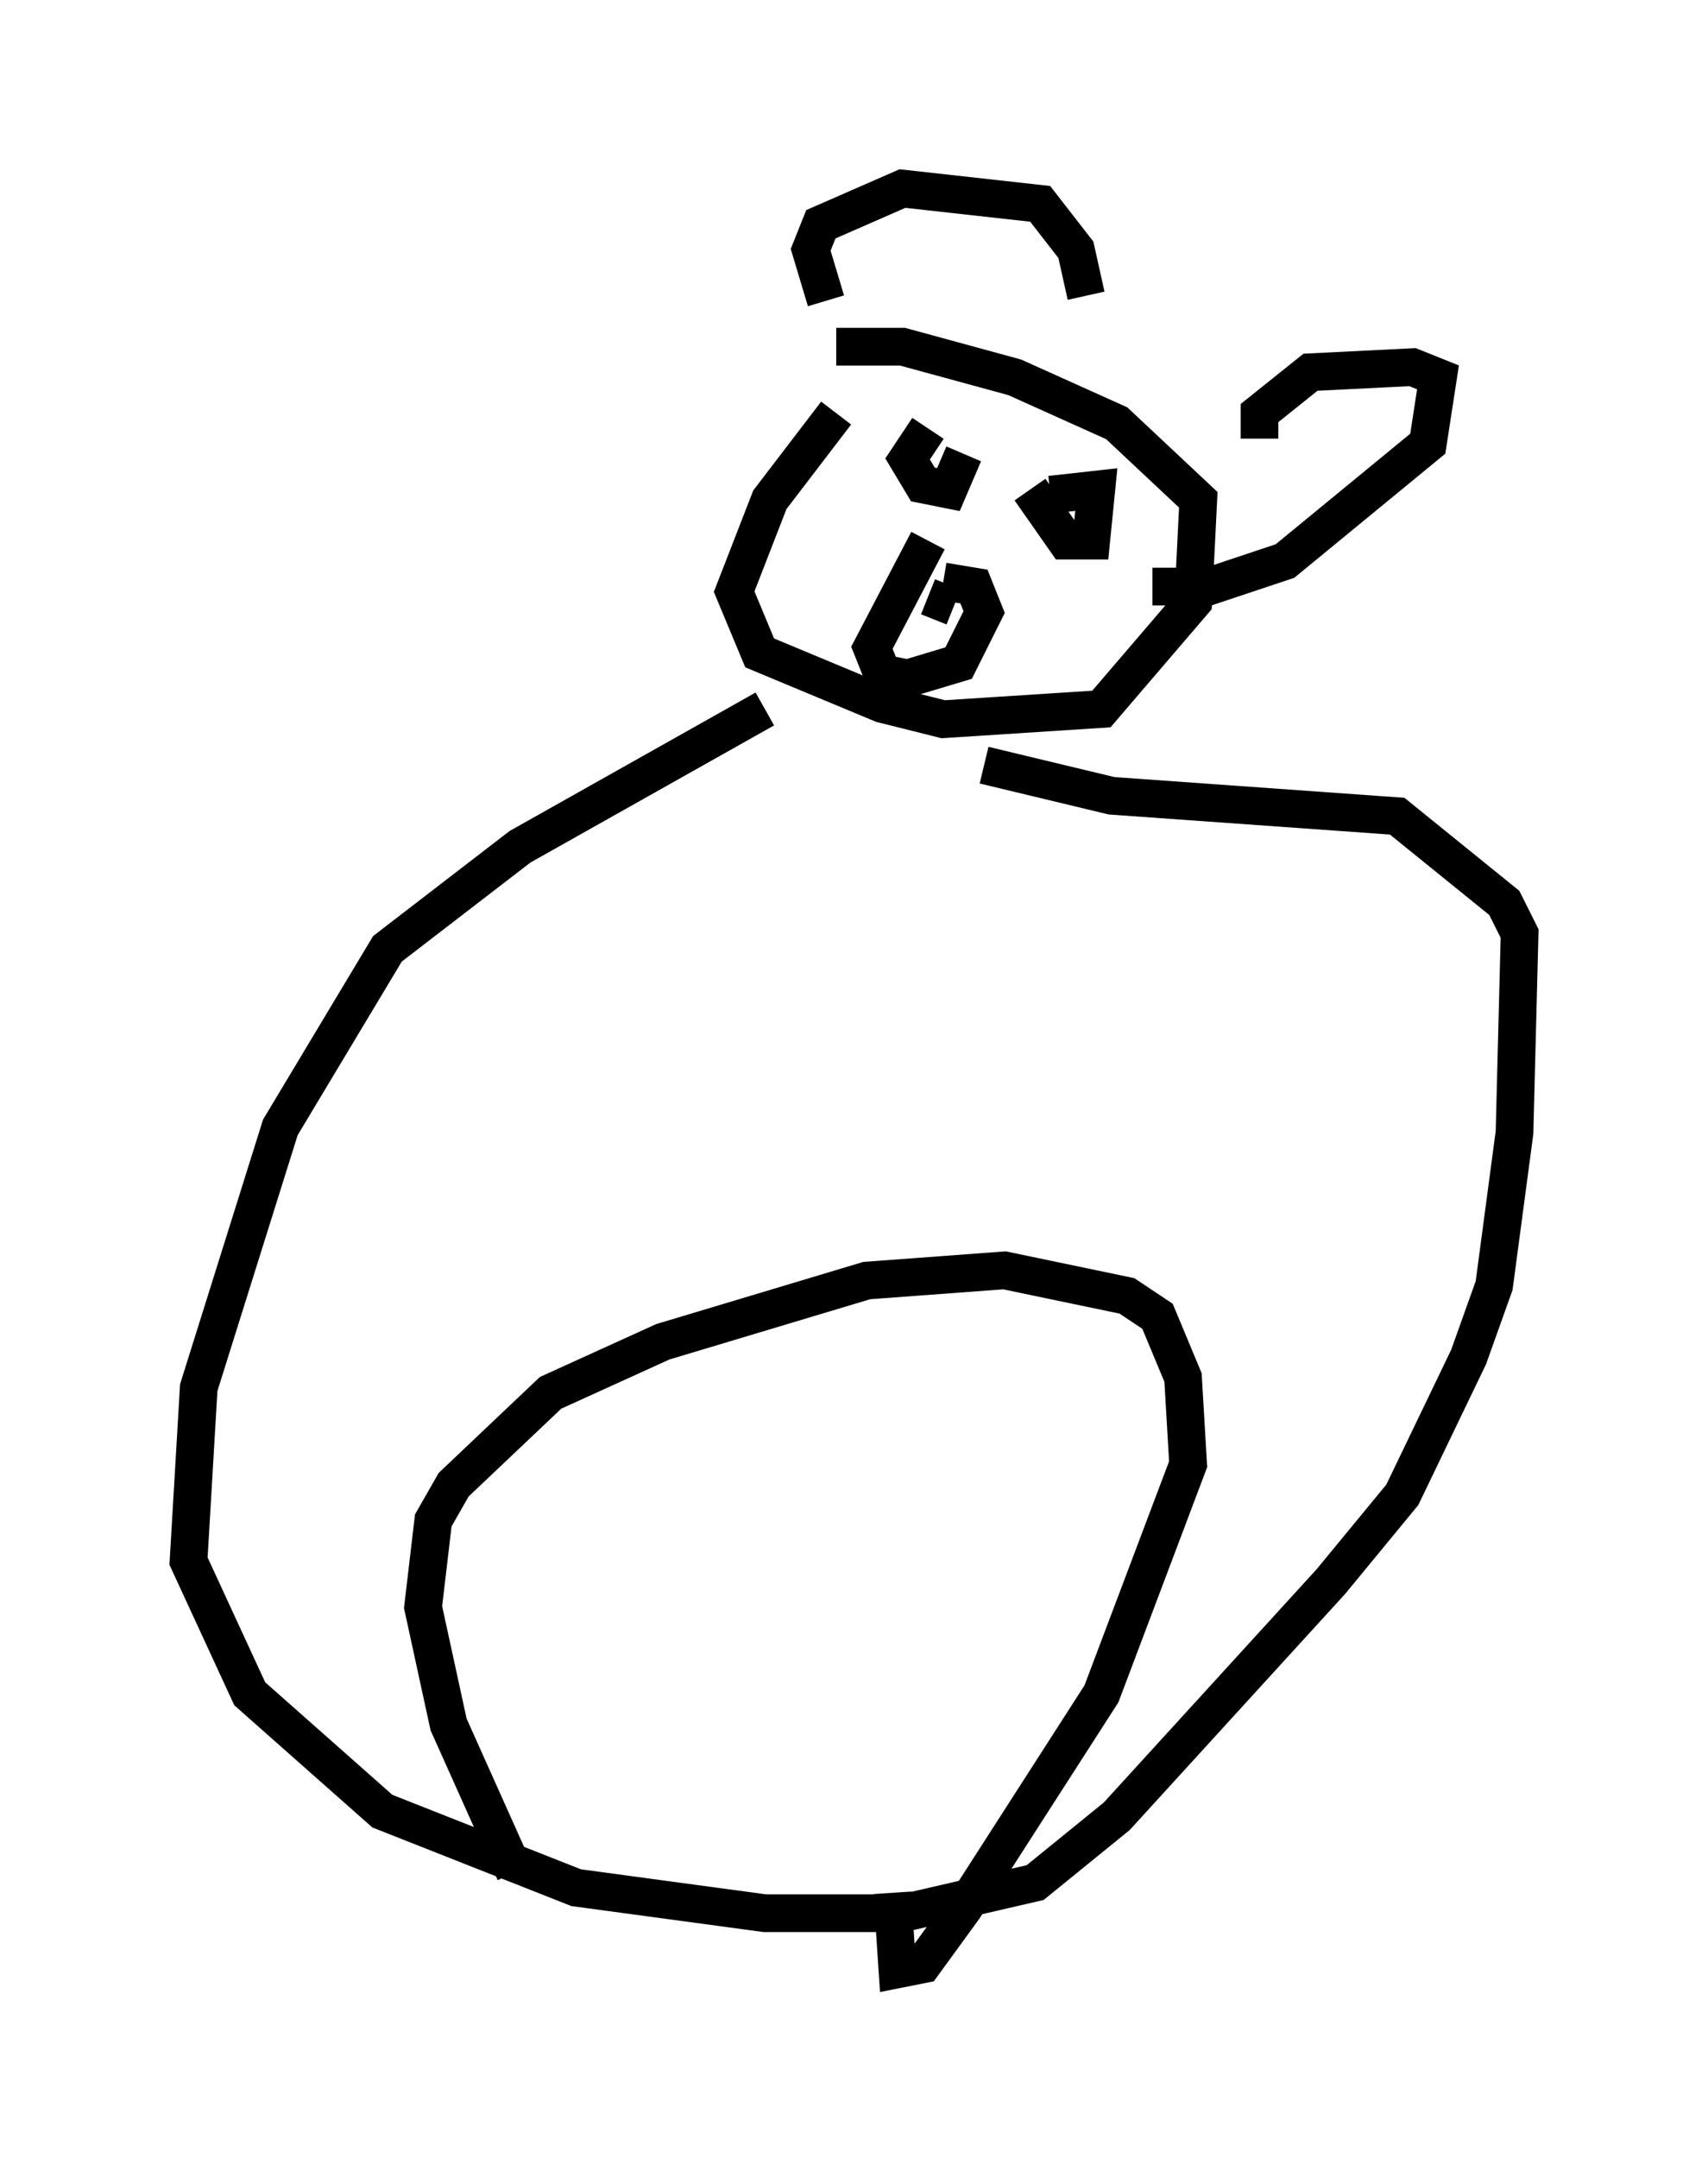 <?xml version="1.0" encoding="utf-8" ?>
<svg baseProfile="full" height="57.225" version="1.1" width="45.318" xmlns="http://www.w3.org/2000/svg" xmlns:ev="http://www.w3.org/2001/xml-events" xmlns:xlink="http://www.w3.org/1999/xlink"><defs /><rect fill="white" height="57.225" width="45.318" x="0" y="0" /><path d="M22.862, 10.683 m-0.677, 0.271 l-1.759, 2.3 -0.947, 2.436 l0.677, 1.624 3.248, 1.353 l1.624, 0.406 4.195, -0.271 l2.436, -2.842 0.135, -2.706 l-2.165, -2.03 -2.706, -1.218 l-2.977, -0.812 -1.759, 0.0 m-1.894, 9.607 l-6.495, 3.654 -3.518, 2.706 l-2.842, 4.736 -2.165, 6.901 l-0.271, 4.601 1.624, 3.518 l3.518, 3.112 5.142, 2.03 l5.007, 0.677 3.654, 0.0 l3.518, -0.812 2.165, -1.759 l5.683, -6.225 1.894, -2.3 l1.759, -3.654 0.677, -1.894 l0.541, -4.059 0.135, -5.277 l-0.406, -0.812 -2.842, -2.3 l-7.578, -0.541 -3.383, -0.812 m-4.195, -12.314 l-0.406, -1.353 0.271, -0.677 l2.165, -0.947 3.654, 0.406 l0.947, 1.218 0.271, 1.218 m4.601, 3.789 l0.0, -0.677 1.353, -1.083 l2.706, -0.135 0.677, 0.271 l-0.271, 1.759 -3.789, 3.112 l-2.03, 0.677 -1.488, 0.0 m-16.915, 34.1 l-1.759, -3.924 -0.677, -3.112 l0.271, -2.3 0.541, -0.947 l2.571, -2.436 2.977, -1.353 l5.413, -1.624 3.654, -0.271 l3.248, 0.677 0.812, 0.541 l0.677, 1.624 0.135, 2.3 l-2.3, 6.089 -3.654, 5.683 l-1.083, 1.488 -0.677, 0.135 l-0.135, -2.03 m0.947, -38.836 l-0.541, 0.812 0.406, 0.677 l0.677, 0.135 0.406, -0.947 m1.759, 0.947 l0.947, 1.353 0.677, 0.0 l0.135, -1.353 -1.218, 0.135 m-3.248, 1.218 l-1.488, 2.842 0.271, 0.677 l0.677, 0.135 1.353, -0.406 l0.677, -1.353 -0.271, -0.677 l-0.812, -0.135 m-0.406, 0.406 l0.677, 0.271 " fill="none" stroke="black" stroke-width="1" /></svg>
